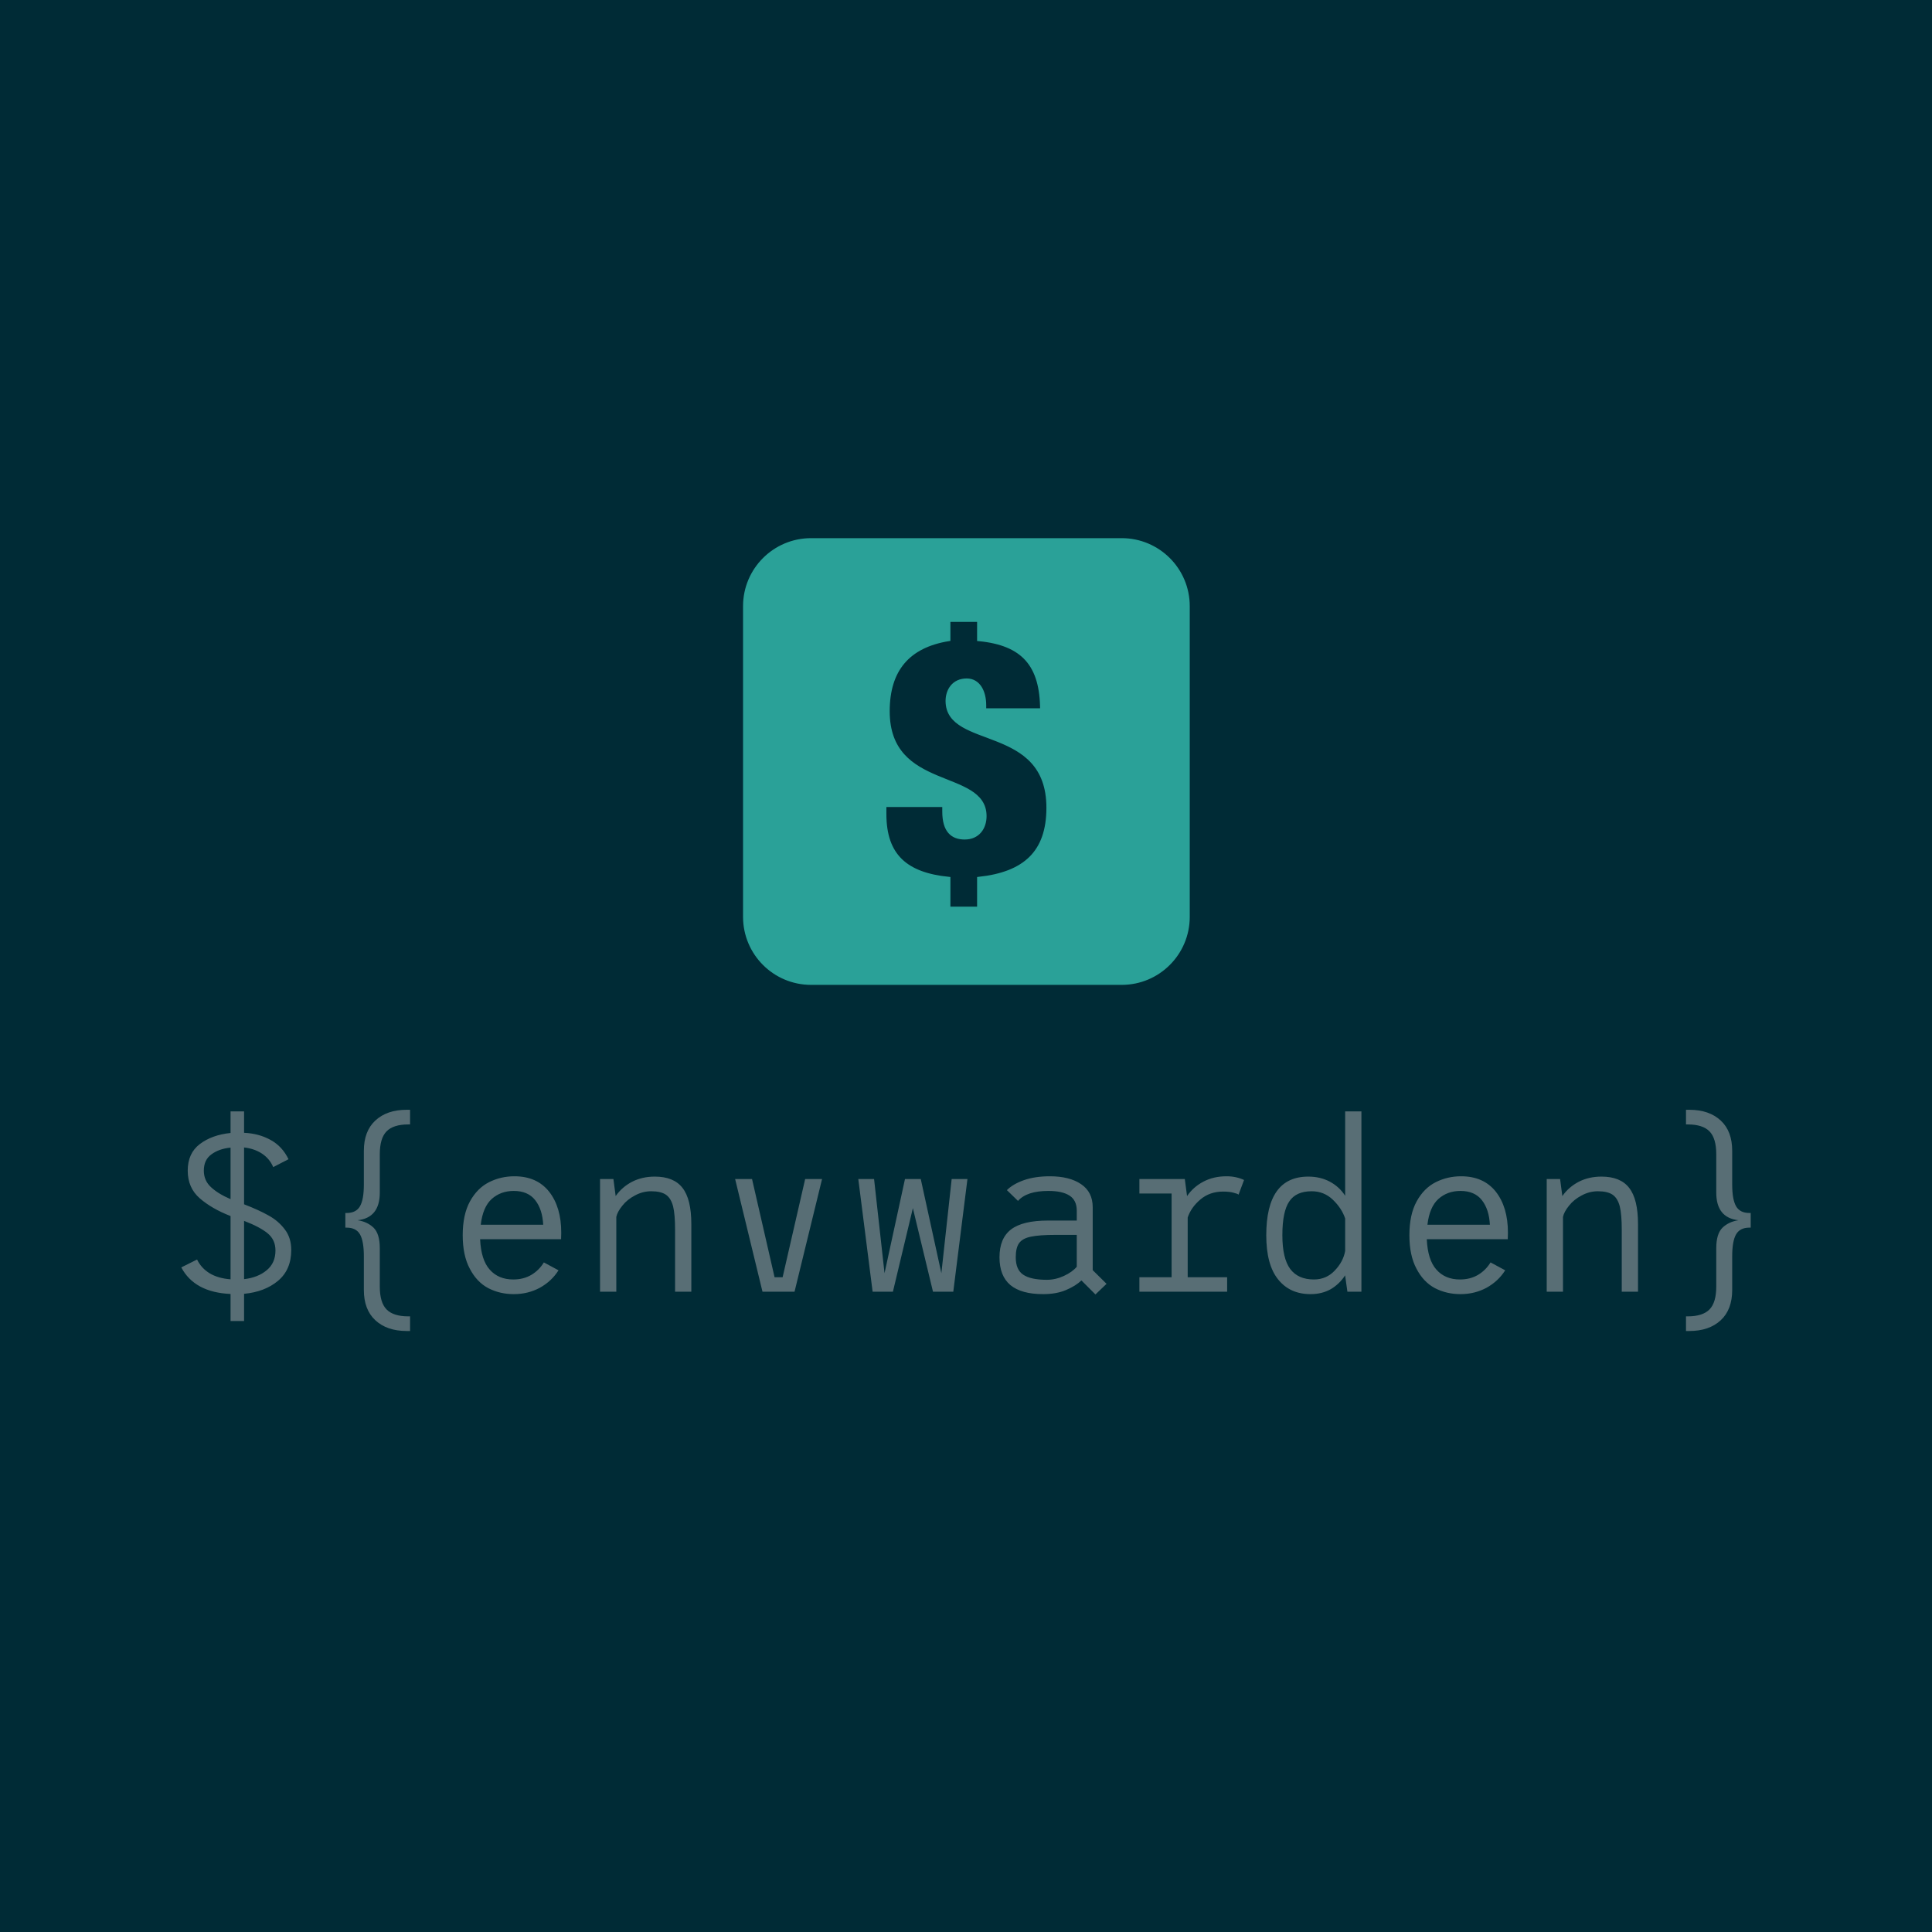 <svg data-v-1084b650="" xmlns="http://www.w3.org/2000/svg" viewBox="0 0 300 300"><!----> <!----> <rect data-v-1084b650="" fill="#002b36" x="0" y="0" width="300px" height="300px" class="logo-background-square"></rect> <!----> <g data-v-1084b650="" id="ea7a7115-c28c-bebf-29e7-67f8f8d2895f" fill="#586e75" transform="matrix(2.5,0,0,2.5,26.325,165.577)"><path d="M7.56 11.41L7.56 11.41Q7.56 12.64 6.73 13.33L6.73 13.33L6.73 13.33Q5.91 14.01 4.63 14.13L4.63 14.13L4.63 15.82L3.79 15.82L3.79 14.14L3.79 14.14Q1.55 14.04 0.73 12.49L0.73 12.49L1.71 12.00L1.71 12.00Q1.97 12.54 2.50 12.86L2.50 12.86L2.50 12.86Q3.02 13.17 3.79 13.23L3.79 13.23L3.79 9.30L3.79 9.30Q2.63 8.85 1.88 8.20L1.88 8.20L1.88 8.20Q1.13 7.55 1.13 6.48L1.13 6.48L1.13 6.48Q1.13 5.40 1.88 4.83L1.88 4.83L1.88 4.83Q2.63 4.26 3.79 4.14L3.79 4.14L3.79 2.80L4.63 2.80L4.63 4.13L4.63 4.13Q5.56 4.17 6.29 4.58L6.29 4.58L6.29 4.58Q7.01 4.98 7.39 5.77L7.39 5.77L6.44 6.26L6.44 6.26Q6.22 5.74 5.74 5.42L5.74 5.42L5.74 5.42Q5.26 5.11 4.63 5.04L4.63 5.04L4.63 8.57L4.63 8.57Q5.56 8.93 6.16 9.27L6.16 9.27L6.16 9.27Q6.76 9.60 7.16 10.13L7.16 10.13L7.16 10.13Q7.56 10.65 7.56 11.41L7.56 11.41ZM2.13 6.48L2.13 6.48Q2.13 7.10 2.58 7.51L2.58 7.51L2.58 7.51Q3.02 7.92 3.79 8.25L3.79 8.25L3.79 5.05L3.79 5.05Q3.07 5.12 2.60 5.47L2.60 5.47L2.60 5.47Q2.13 5.81 2.13 6.48L2.13 6.48ZM4.63 13.22L4.63 13.22Q5.49 13.12 6.03 12.67L6.03 12.67L6.03 12.67Q6.58 12.22 6.58 11.44L6.58 11.44L6.58 11.44Q6.58 10.77 6.09 10.37L6.09 10.37L6.09 10.37Q5.60 9.97 4.63 9.60L4.63 9.60L4.63 13.22ZM13.06 7.84L13.06 7.84Q13.06 9.41 11.68 9.56L11.68 9.56L11.68 9.56Q12.28 9.65 12.67 10.02L12.67 10.02L12.67 10.02Q13.06 10.40 13.06 11.30L13.06 11.30L13.06 13.68L13.06 13.68Q13.06 14.67 13.48 15.10L13.48 15.10L13.48 15.10Q13.90 15.53 14.83 15.53L14.83 15.53L14.94 15.53L14.94 16.44L14.73 16.44L14.73 16.44Q13.50 16.44 12.78 15.77L12.78 15.77L12.78 15.77Q12.07 15.11 12.07 13.89L12.07 13.89L12.07 11.80L12.07 11.80Q12.07 10.86 11.83 10.44L11.83 10.44L11.83 10.44Q11.59 10.02 11.00 10.02L11.00 10.02L10.92 10.02L10.92 9.11L11.00 9.11L11.00 9.11Q11.59 9.11 11.83 8.69L11.83 8.69L11.83 8.69Q12.07 8.27 12.07 7.34L12.07 7.34L12.07 5.25L12.07 5.25Q12.07 4.03 12.78 3.37L12.78 3.37L12.78 3.37Q13.50 2.70 14.73 2.70L14.73 2.70L14.94 2.70L14.94 3.61L14.83 3.61L14.83 3.61Q13.90 3.61 13.48 4.04L13.48 4.04L13.48 4.04Q13.06 4.47 13.06 5.46L13.06 5.46L13.06 7.84ZM21.42 6.83L21.42 6.83Q22.82 6.83 23.58 7.79L23.58 7.79L23.58 7.79Q24.33 8.75 24.33 10.33L24.33 10.33L24.33 10.33Q24.33 10.60 24.32 10.74L24.32 10.74L19.29 10.74L19.29 10.74Q19.35 12.03 19.89 12.63L19.89 12.63L19.89 12.63Q20.43 13.24 21.35 13.24L21.35 13.24L21.35 13.24Q21.99 13.24 22.48 12.95L22.48 12.95L22.48 12.95Q22.96 12.66 23.25 12.18L23.25 12.18L24.16 12.67L24.16 12.67Q23.74 13.34 23.01 13.75L23.01 13.75L23.01 13.75Q22.27 14.15 21.38 14.15L21.38 14.15L21.38 14.15Q20.52 14.15 19.80 13.78L19.80 13.78L19.80 13.78Q19.08 13.40 18.65 12.57L18.65 12.57L18.65 12.57Q18.21 11.75 18.21 10.49L18.21 10.49L18.21 10.49Q18.21 9.21 18.66 8.39L18.66 8.39L18.66 8.39Q19.11 7.57 19.84 7.20L19.84 7.20L19.84 7.20Q20.57 6.83 21.42 6.83L21.42 6.83ZM19.33 9.84L23.21 9.84L23.21 9.84Q23.16 8.88 22.71 8.31L22.71 8.31L22.71 8.31Q22.26 7.74 21.38 7.74L21.38 7.74L21.38 7.74Q20.57 7.74 20.01 8.24L20.01 8.24L20.01 8.24Q19.46 8.74 19.33 9.84L19.33 9.84ZM30.14 6.85L30.14 6.85Q31.32 6.85 31.86 7.55L31.86 7.55L31.86 7.55Q32.41 8.25 32.41 9.80L32.41 9.80L32.41 14L31.40 14L31.40 10.14L31.40 10.14Q31.40 9.21 31.28 8.71L31.28 8.71L31.28 8.71Q31.15 8.20 30.84 7.98L30.84 7.98L30.84 7.98Q30.52 7.76 29.92 7.76L29.92 7.76L29.92 7.76Q29.39 7.76 28.91 8.02L28.91 8.02L28.91 8.02Q28.43 8.27 28.13 8.65L28.13 8.65L28.13 8.65Q27.82 9.03 27.75 9.35L27.75 9.35L27.75 14L26.74 14L26.74 9.17L26.74 7L27.57 7L27.71 8.06L27.71 8.06Q28.10 7.50 28.73 7.17L28.73 7.17L28.73 7.17Q29.36 6.85 30.14 6.85L30.14 6.85ZM39.48 7L40.53 7L38.82 14L36.83 14L35.13 7L36.18 7L37.58 13.10L38.08 13.10L39.48 7ZM48.58 7L49.56 7L48.68 14L47.42 14L46.17 8.81L44.93 14L43.67 14L42.78 7L43.76 7L44.41 12.85L45.68 7L46.66 7L47.94 12.85L48.58 7ZM58.20 13.51L57.51 14.17L56.64 13.30L56.64 13.30Q56.27 13.65 55.67 13.90L55.67 13.90L55.67 13.90Q55.08 14.15 54.26 14.15L54.26 14.15L54.26 14.15Q52.91 14.15 52.23 13.59L52.23 13.59L52.23 13.59Q51.55 13.02 51.55 11.86L51.55 11.86L51.55 11.86Q51.55 10.68 52.27 10.13L52.27 10.13L52.27 10.13Q52.99 9.58 54.57 9.58L54.57 9.58L56.35 9.58L56.35 8.97L56.35 8.97Q56.35 8.32 55.90 8.03L55.90 8.03L55.90 8.03Q55.45 7.74 54.59 7.74L54.59 7.74L54.59 7.74Q53.24 7.74 52.70 8.36L52.70 8.36L52.01 7.69L52.01 7.69Q52.39 7.31 53.07 7.07L53.07 7.07L53.07 7.07Q53.76 6.83 54.68 6.83L54.68 6.83L54.68 6.83Q55.90 6.83 56.62 7.32L56.62 7.32L56.62 7.32Q57.34 7.81 57.34 8.75L57.34 8.75L57.34 12.66L58.20 13.51ZM52.56 11.86L52.56 11.86Q52.56 12.63 53.02 12.94L53.02 12.94L53.02 12.94Q53.49 13.26 54.49 13.26L54.49 13.26L54.49 13.26Q55.03 13.26 55.55 13.02L55.55 13.02L55.55 13.02Q56.07 12.78 56.35 12.45L56.35 12.45L56.35 10.47L55.02 10.47L55.02 10.47Q54.03 10.47 53.51 10.58L53.51 10.58L53.51 10.58Q52.99 10.68 52.77 10.98L52.77 10.98L52.77 10.98Q52.56 11.27 52.56 11.86L52.56 11.86ZM65.44 7.78L65.44 7.78Q64.61 7.78 64.03 8.27L64.03 8.27L64.03 8.27Q63.45 8.76 63.24 9.39L63.24 9.39L63.24 13.10L65.69 13.10L65.69 14L60.24 14L60.24 13.10L62.24 13.10L62.24 7.90L60.24 7.90L60.24 7L63.06 7L63.20 8.06L63.20 8.06Q63.59 7.49 64.22 7.16L64.22 7.16L64.22 7.16Q64.85 6.83 65.65 6.83L65.65 6.83L65.65 6.83Q66.25 6.83 66.74 7.06L66.74 7.06L66.40 7.97L66.40 7.97Q66.33 7.91 66.08 7.85L66.08 7.85L66.08 7.85Q65.83 7.78 65.44 7.78L65.44 7.78ZM73.02 2.80L74.03 2.80L74.03 14L73.16 14L73.02 13.01L73.02 12.98L73.02 12.98Q72.67 13.52 72.13 13.84L72.13 13.84L72.13 13.84Q71.58 14.15 70.87 14.15L70.87 14.15L70.87 14.15Q69.59 14.15 68.86 13.24L68.86 13.24L68.86 13.24Q68.12 12.33 68.12 10.49L68.12 10.49L68.12 10.49Q68.12 6.85 70.73 6.85L70.73 6.85L70.73 6.85Q71.47 6.85 72.06 7.16L72.06 7.16L72.06 7.16Q72.66 7.48 73.02 8.04L73.02 8.04L73.02 2.80ZM71.08 13.24L71.08 13.24Q71.85 13.24 72.37 12.69L72.37 12.69L72.37 12.69Q72.90 12.14 73.02 11.47L73.02 11.47L73.02 9.45L73.02 9.45Q72.81 8.82 72.26 8.29L72.26 8.29L72.26 8.29Q71.71 7.76 70.94 7.76L70.94 7.76L70.94 7.76Q69.97 7.76 69.55 8.39L69.55 8.39L69.55 8.39Q69.12 9.02 69.12 10.49L69.12 10.49L69.12 10.49Q69.12 11.93 69.61 12.59L69.61 12.59L69.61 12.59Q70.10 13.24 71.08 13.24L71.08 13.24ZM80.22 6.83L80.22 6.83Q81.62 6.83 82.38 7.79L82.38 7.79L82.38 7.79Q83.13 8.75 83.13 10.33L83.13 10.33L83.13 10.33Q83.13 10.60 83.12 10.74L83.12 10.74L78.09 10.74L78.09 10.74Q78.15 12.03 78.69 12.63L78.69 12.63L78.69 12.63Q79.23 13.24 80.15 13.24L80.15 13.24L80.15 13.24Q80.79 13.24 81.28 12.95L81.28 12.95L81.28 12.95Q81.76 12.66 82.05 12.18L82.05 12.18L82.96 12.67L82.96 12.67Q82.54 13.34 81.81 13.75L81.81 13.75L81.81 13.75Q81.07 14.15 80.18 14.15L80.18 14.15L80.18 14.15Q79.32 14.15 78.60 13.78L78.60 13.78L78.60 13.78Q77.88 13.40 77.45 12.57L77.45 12.57L77.45 12.57Q77.01 11.75 77.01 10.49L77.01 10.49L77.01 10.49Q77.01 9.21 77.46 8.39L77.46 8.39L77.46 8.39Q77.91 7.57 78.64 7.20L78.64 7.20L78.64 7.20Q79.37 6.83 80.22 6.83L80.22 6.83ZM78.13 9.84L82.01 9.84L82.01 9.84Q81.96 8.88 81.51 8.31L81.51 8.31L81.51 8.31Q81.06 7.74 80.18 7.74L80.18 7.74L80.18 7.74Q79.37 7.74 78.81 8.24L78.81 8.24L78.81 8.24Q78.26 8.74 78.13 9.84L78.13 9.84ZM88.94 6.85L88.94 6.85Q90.12 6.85 90.66 7.55L90.66 7.55L90.66 7.55Q91.21 8.25 91.21 9.80L91.21 9.80L91.21 14L90.20 14L90.20 10.14L90.20 10.14Q90.20 9.21 90.08 8.71L90.08 8.71L90.08 8.71Q89.95 8.20 89.64 7.98L89.64 7.98L89.64 7.98Q89.32 7.76 88.72 7.76L88.72 7.76L88.72 7.76Q88.19 7.76 87.71 8.02L87.71 8.02L87.71 8.02Q87.23 8.27 86.93 8.65L86.93 8.65L86.93 8.65Q86.62 9.03 86.55 9.35L86.55 9.35L86.55 14L85.54 14L85.54 9.17L85.54 7L86.37 7L86.51 8.06L86.51 8.06Q86.90 7.50 87.53 7.17L87.53 7.17L87.53 7.17Q88.16 6.85 88.94 6.85L88.94 6.85ZM96.07 7.84L96.07 7.84Q96.07 9.41 97.45 9.56L97.45 9.56L97.45 9.56Q96.85 9.65 96.46 10.02L96.46 10.02L96.46 10.02Q96.07 10.40 96.07 11.30L96.07 11.30L96.07 13.68L96.07 13.68Q96.07 14.67 95.65 15.10L95.65 15.10L95.65 15.10Q95.23 15.53 94.30 15.53L94.30 15.53L94.19 15.53L94.19 16.44L94.40 16.44L94.40 16.44Q95.63 16.44 96.35 15.77L96.35 15.77L96.35 15.77Q97.06 15.11 97.06 13.89L97.06 13.89L97.06 11.80L97.06 11.80Q97.06 10.86 97.30 10.44L97.30 10.44L97.30 10.44Q97.54 10.02 98.13 10.02L98.13 10.02L98.21 10.02L98.21 9.11L98.13 9.11L98.13 9.11Q97.54 9.11 97.30 8.69L97.30 8.69L97.30 8.69Q97.06 8.27 97.06 7.34L97.06 7.34L97.06 5.25L97.06 5.25Q97.06 4.03 96.35 3.37L96.35 3.37L96.35 3.37Q95.63 2.70 94.40 2.70L94.40 2.70L94.19 2.70L94.19 3.61L94.30 3.61L94.30 3.61Q95.23 3.61 95.65 4.04L95.65 4.04L95.65 4.04Q96.07 4.47 96.07 5.46L96.07 5.46L96.07 7.84Z"></path></g> <!----> <g data-v-1084b650="" id="6d9ad9d6-57f2-dfcd-c010-2ef221904459" stroke="#2aa198" fill="#2aa198" transform="matrix(0.407,0,0,0.407,89.012,61.057)"><svg xmlns="http://www.w3.org/2000/svg" xmlns:xlink="http://www.w3.org/1999/xlink" version="1.1" x="0px" y="0px" viewBox="0 0 58 52" enable-background="new 0 0 58 52" xml:space="preserve"><path stroke-width="0.283" stroke-miterlimit="10" d="M40.457,7.833H17.542  c-2.693,0-4.875,2.183-4.875,4.875v22.916c0,2.692,2.183,4.876,4.875,4.876h22.915c2.693,0,4.876-2.184,4.876-4.876V12.708  C45.333,10.016,43.15,7.833,40.457,7.833z M29.93,32.813v2.202h-2.251v-2.202c-3.107-0.318-4.722-1.664-4.722-4.771v-0.661h4.404  v0.464c0,1.444,0.612,1.934,1.517,1.934c0.955,0,1.468-0.709,1.468-1.59c0-3.377-7.145-1.713-7.145-7.731  c0-3.059,1.493-4.82,4.478-5.31v-1.419h2.251v1.419c3.254,0.318,4.648,1.884,4.648,5.236H30.32v-0.367  c0-0.979-0.416-1.835-1.296-1.835c-0.979,0-1.419,0.758-1.419,1.517c0,3.474,7.438,1.566,7.438,7.878  C35.043,30.904,33.281,32.446,29.93,32.813z"></path></svg></g></svg>